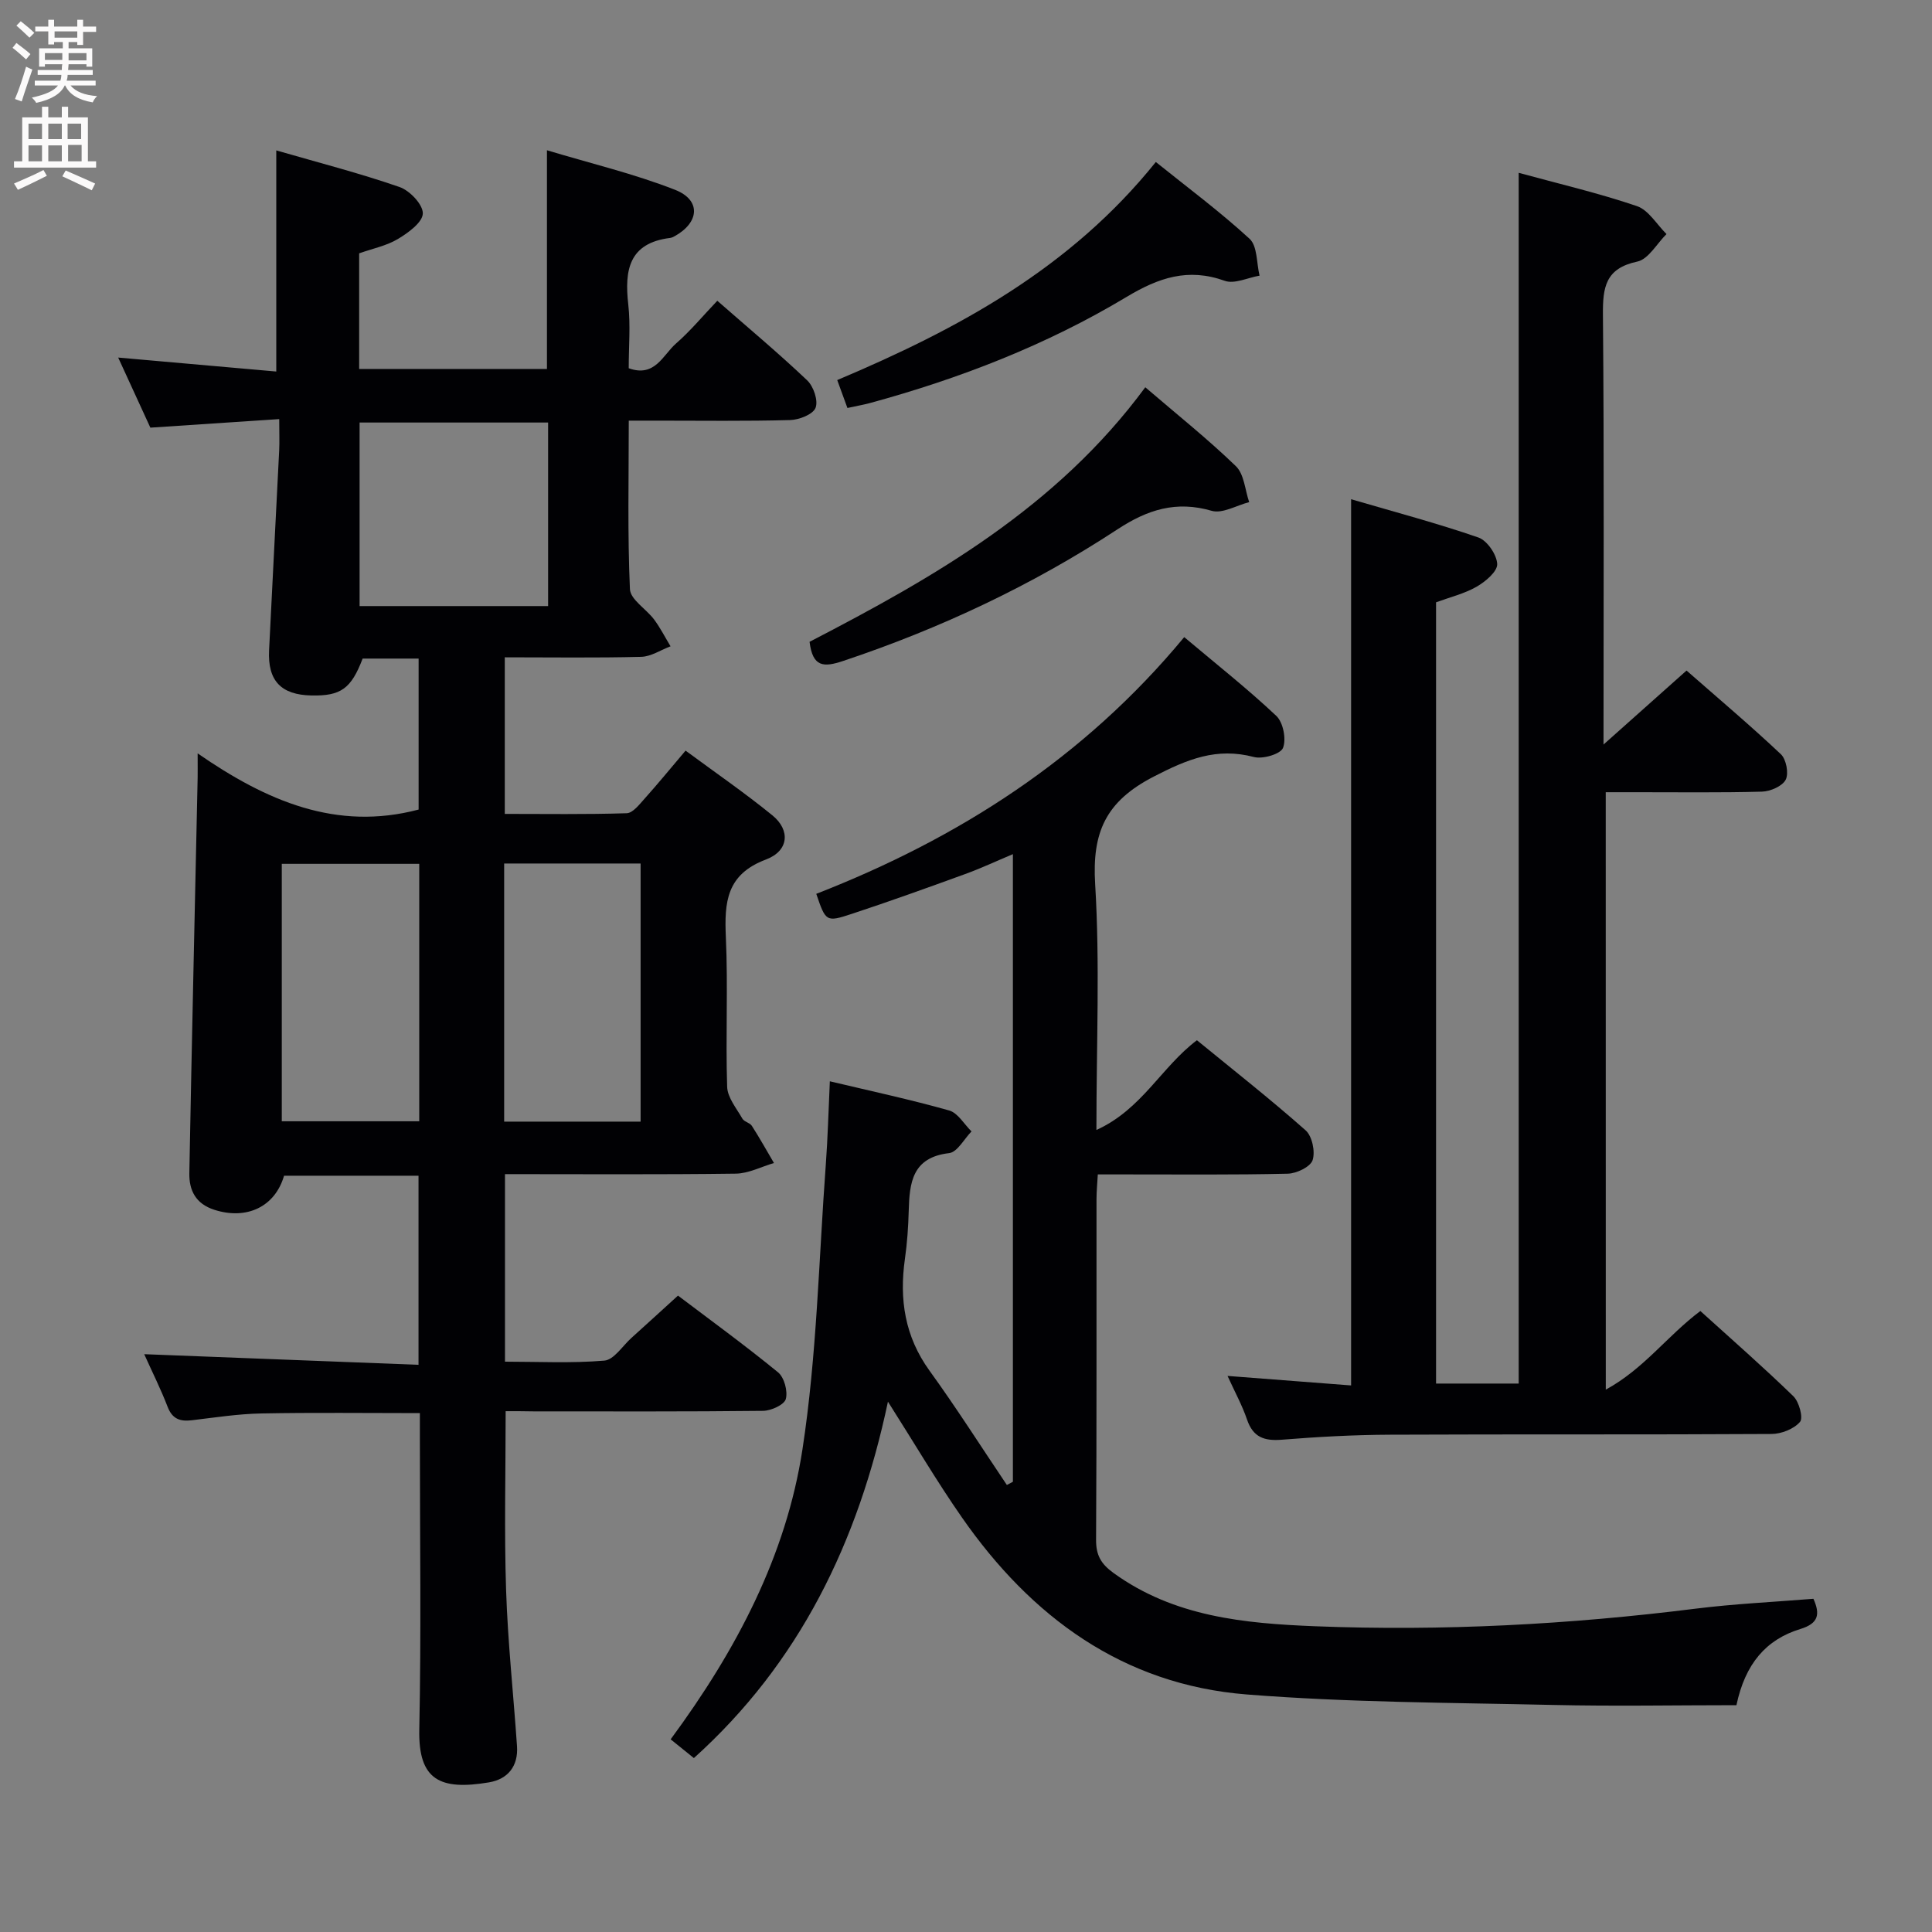 <svg enable-background="new 0 0 400 400" viewBox="0 0 400 400" xmlns="http://www.w3.org/2000/svg"><rect x="0" y="0" width="400" height="400" fill="#808080" stroke="none"/><g fill="#010104"><path d="m104.69 292.17c0 12.78-.31 24.91.09 37.01.35 10.79 1.52 21.55 2.26 32.33.29 4.15-1.89 6.85-5.8 7.51-10.14 1.7-14.64-.47-14.43-10.88.41-19.99.12-40 .12-60 0-1.79 0-3.59 0-5.57-11.29 0-22.06-.14-32.83.07-4.8.09-9.59.84-14.38 1.41-2.44.29-4.05-.26-5.02-2.79-1.42-3.7-3.21-7.25-4.84-10.89 18.95.73 37.72 1.46 56.79 2.2 0-13.62 0-26.21 0-39.15-9.33 0-18.57 0-27.84 0-1.87 6.44-7.73 9.2-14.42 7.06-3.88-1.24-5.25-4.03-5.19-7.58.51-27.29 1.13-54.58 1.72-81.87.02-1.16 0-2.32 0-5.05 14.24 9.85 28.72 16.13 45.75 11.63 0-10.13 0-20.55 0-31.26-4.01 0-7.78 0-11.59 0-2.37 6.22-4.49 7.77-10.61 7.64-6.28-.13-9.07-3.04-8.76-9.35.67-13.79 1.41-27.57 2.09-41.36.09-1.8.01-3.6.01-6.51-9.07.6-17.58 1.16-26.68 1.77-1.95-4.26-4.14-9.01-6.66-14.51 11.27.99 21.86 1.93 32.73 2.89 0-15.35 0-30.08 0-45.78 8.79 2.54 17.27 4.72 25.52 7.58 2.12.73 4.87 3.64 4.82 5.48s-3.01 3.99-5.14 5.27c-2.37 1.42-5.24 1.99-8.04 2.98v23.94h38.88c0-14.67 0-29.36 0-45.28 9.02 2.72 18.01 4.85 26.53 8.19 5.42 2.13 5.04 6.76-.09 9.6-.29.16-.61.32-.93.36-8.57 1.06-9.48 6.69-8.67 13.81.48 4.26.09 8.62.09 13.17 5.43 1.97 7.1-2.77 9.78-5.11 2.99-2.6 5.54-5.7 8.56-8.86 6.47 5.67 12.73 10.89 18.62 16.49 1.31 1.25 2.31 4.2 1.72 5.68-.55 1.37-3.4 2.48-5.27 2.53-9.16.25-18.33.12-27.5.12-1.78 0-3.57 0-5.9 0 0 11.99-.27 23.46.24 34.89.1 2.16 3.39 4.11 5.02 6.3 1.28 1.73 2.27 3.68 3.39 5.53-2.03.76-4.04 2.13-6.08 2.18-9.3.24-18.6.1-28.24.1v32.42c8.38 0 16.81.13 25.24-.14 1.28-.04 2.63-1.82 3.71-3.02 2.77-3.09 5.4-6.31 8.48-9.94 6.08 4.49 12.23 8.72 17.99 13.41 3.72 3.04 3.43 7.33-1.34 9.13-8.2 3.08-8.63 8.83-8.31 16.07.47 10.31-.07 20.67.27 30.99.07 2.24 1.94 4.46 3.15 6.59.37.66 1.54.84 1.96 1.49 1.61 2.51 3.07 5.13 4.58 7.7-2.63.77-5.25 2.16-7.89 2.2-15.81.21-31.62.1-47.8.1v38.83c6.78 0 13.72.36 20.58-.22 1.98-.17 3.75-3.03 5.58-4.68 3.09-2.78 6.15-5.59 9.66-8.78 6.55 4.96 13.79 10.22 20.71 15.88 1.29 1.05 2.06 3.92 1.61 5.54-.33 1.19-3.04 2.42-4.7 2.44-15.83.18-31.67.11-47.5.11-1.81-.04-3.63-.04-5.8-.04zm27.94-59.95c0-18.03 0-35.72 0-53.44-9.6 0-18.83 0-28.25 0v53.44zm-45.83-53.37c-9.76 0-19.11 0-28.46 0v53.3h28.46c0-17.89 0-35.34 0-53.3zm-12.35-53.37h39.03c0-12.9 0-25.46 0-38-13.23 0-26.11 0-39.03 0z"/><path d="m143.66 363.99c-1.72-1.39-3.25-2.62-4.81-3.88 13.65-18.51 23.92-38.06 27.29-60.03 2.99-19.48 3.38-39.36 4.84-59.06.4-5.44.54-10.91.83-17.15 8.48 2.02 16.66 3.77 24.7 6.04 1.81.51 3.1 2.84 4.63 4.34-1.53 1.56-2.93 4.29-4.63 4.49-7.66.89-8.21 6.12-8.37 11.99-.09 3.32-.32 6.65-.79 9.93-1.18 8.37-.02 16.05 5.1 23.13 5.58 7.71 10.69 15.76 16.01 23.66.42-.22.83-.45 1.25-.67 0-43.07 0-86.14 0-129.94-3.42 1.44-6.62 2.94-9.93 4.14-7.78 2.83-15.58 5.64-23.44 8.23-5.32 1.76-5.38 1.59-7.34-4.15 29.39-11.46 55.37-28.02 76.18-53.15 6.58 5.54 13.07 10.66 19.07 16.31 1.42 1.34 2.1 4.82 1.38 6.63-.51 1.28-4.19 2.36-6.02 1.88-7.74-2.03-13.73.44-20.75 4.06-9.97 5.14-12.77 11.55-12.12 22.26 1 16.42.26 32.94.26 50.9 9.42-4.27 13.46-13.05 20.81-18.58 7.48 6.12 15.18 12.17 22.5 18.65 1.36 1.2 2.03 4.41 1.45 6.18-.46 1.39-3.32 2.76-5.14 2.8-11.16.26-22.33.15-33.49.15-1.81 0-3.61 0-5.84 0-.11 1.95-.27 3.54-.27 5.14-.02 23.5.05 46.99-.09 70.48-.02 3.21 1 5 3.6 6.89 12.56 9.1 27.17 10.46 41.81 11.04 26.31 1.03 52.55-.36 78.69-3.64 8.06-1.01 16.2-1.38 24.42-2.05 1.4 3.16 1.12 5.09-2.71 6.26-7.1 2.17-11.42 7.2-13.23 15.77-12.55 0-25.32.24-38.08-.05-21.11-.48-42.28-.5-63.31-2.17-25.61-2.03-44.61-16.03-58.98-36.67-5.21-7.48-9.84-15.37-15.3-23.95-6.15 29.11-18.36 54.15-40.18 73.79z"/><path d="m332.46 287.71c7.92-4.32 12.69-11.11 19.58-16.28 6.39 5.79 12.98 11.55 19.26 17.65 1.19 1.15 2.08 4.48 1.37 5.31-1.26 1.47-3.86 2.49-5.9 2.5-26.33.16-52.67.03-79 .15-7.47.03-14.96.44-22.41 1.04-3.64.29-5.94-.53-7.18-4.19-1-2.93-2.51-5.68-4.03-9.02 8.86.68 17.07 1.31 25.58 1.97 0-61.17 0-121.76 0-183.48 9.13 2.67 17.85 4.98 26.35 7.92 1.82.63 3.82 3.56 3.9 5.5.06 1.54-2.43 3.64-4.26 4.69-2.53 1.45-5.49 2.16-8.4 3.23v161.75h17.11c0-83.41 0-166.77 0-250.67 8.26 2.26 16.5 4.18 24.47 6.89 2.42.82 4.11 3.8 6.13 5.79-2 1.98-3.74 5.21-6.05 5.7-6.61 1.4-7.16 5.33-7.11 11.03.26 29.16.12 58.32.12 88.96 6.17-5.5 11.49-10.24 17.19-15.32 6.69 5.87 13.27 11.42 19.53 17.32 1.11 1.05 1.67 3.98 1 5.28-.69 1.34-3.17 2.42-4.9 2.47-8.66.24-17.33.11-26 .12-1.99 0-3.98 0-6.36 0 .01 40.77.01 81.34.01 123.69z"/><path d="m237.12 80.18c6.58 5.65 12.95 10.72 18.77 16.35 1.71 1.66 1.87 4.91 2.74 7.43-2.61.67-5.54 2.44-7.76 1.8-7.35-2.14-13.28-.25-19.46 3.8-17.7 11.61-36.72 20.56-56.83 27.28-4.07 1.36-6.32 1.3-6.97-3.96 25.78-13.35 51.15-27.78 69.51-52.7z"/><path d="m175.45 84.47c-.76-2.09-1.42-3.9-2.11-5.78 25-10.56 48.25-23.1 65.96-45.15 6.5 5.23 13.25 10.24 19.41 15.9 1.64 1.51 1.43 5.03 2.07 7.63-2.42.41-5.19 1.79-7.21 1.07-7.59-2.73-13.7-.65-20.35 3.35-16.58 9.95-34.53 16.9-53.19 21.98-1.42.37-2.86.62-4.58 1z"/></g><path d="m2.6 9.9.8-1c.9.7 1.9 1.4 2.9 2.3l-.9 1.1c-1.1-1-2-1.8-2.8-2.4zm.5 10.6c.9-2.1 1.6-4.3 2.3-6.7.4.2.8.4 1.3.6-.7 2.1-1.5 4.3-2.2 6.6zm.3-15.2.9-.9c1 .8 2 1.6 2.8 2.4l-1 1c-.9-.9-1.8-1.7-2.7-2.5zm12.6-1.2h1.2v1.4h2.7v1.1h-2.7v2.7h-1.2v-.6h-1.8v1.3h4.9v3.8h-1.2v-.5h-3.7c0 .4-.1.9-.1 1.2h5.1v1h-5.2c0 .5-.1.9-.2 1.2h6v1h-5.2c1.1 1.3 2.9 2 5.5 2.2-.4.4-.7.8-.9 1.3-2.9-.5-4.8-1.6-5.7-3.5h-.1c-.8 1.7-2.7 2.9-5.9 3.6-.2-.4-.6-.8-.9-1.1 2.8-.6 4.6-1.4 5.4-2.5h-4.8v-1h5.3c.1-.3.2-.7.2-1.2h-4.9v-1h5c0-.4 0-.8.1-1.2h-3.6v.5h-1.2v-3.8h4.9v-1.3h-1.8v.5h-1.2v-2.7h-2.7v-1h2.7v-1.4h1.2v1.4h4.8zm-6.7 8.3h3.6c0-.4 0-.9 0-1.4h-3.6zm1.9-4.6h4.8v-1.3h-4.7v1.3zm6.7 3.2h-3.7v1.5h3.7z" fill="#fbfafa"/><path d="m8.7 22.1h1.3v2.2h2.8v-2.2h1.3v2.2h4.1v9.1h1.7v1.3h-17v-1.3h1.7v-9.1h4.1zm.3 13.1.7 1.2c-1.8.9-3.8 1.9-6 2.9-.2-.4-.5-.8-.8-1.3 2.3-1 4.4-1.9 6.1-2.8zm-3.1-6.4h2.8v-3.2h-2.8zm0 4.6h2.8v-3.3h-2.8zm4.1-4.6h2.8v-3.2h-2.8zm0 4.6h2.8v-3.3h-2.8zm3.6 1.9c2.1.9 4.1 1.8 6.1 2.7l-.7 1.4c-2.2-1.1-4.2-2-6.1-2.9zm3.2-9.7h-2.8v3.2h2.8zm-2.7 7.8h2.8v-3.4h-2.8z" fill="#fbfafa"/></svg>